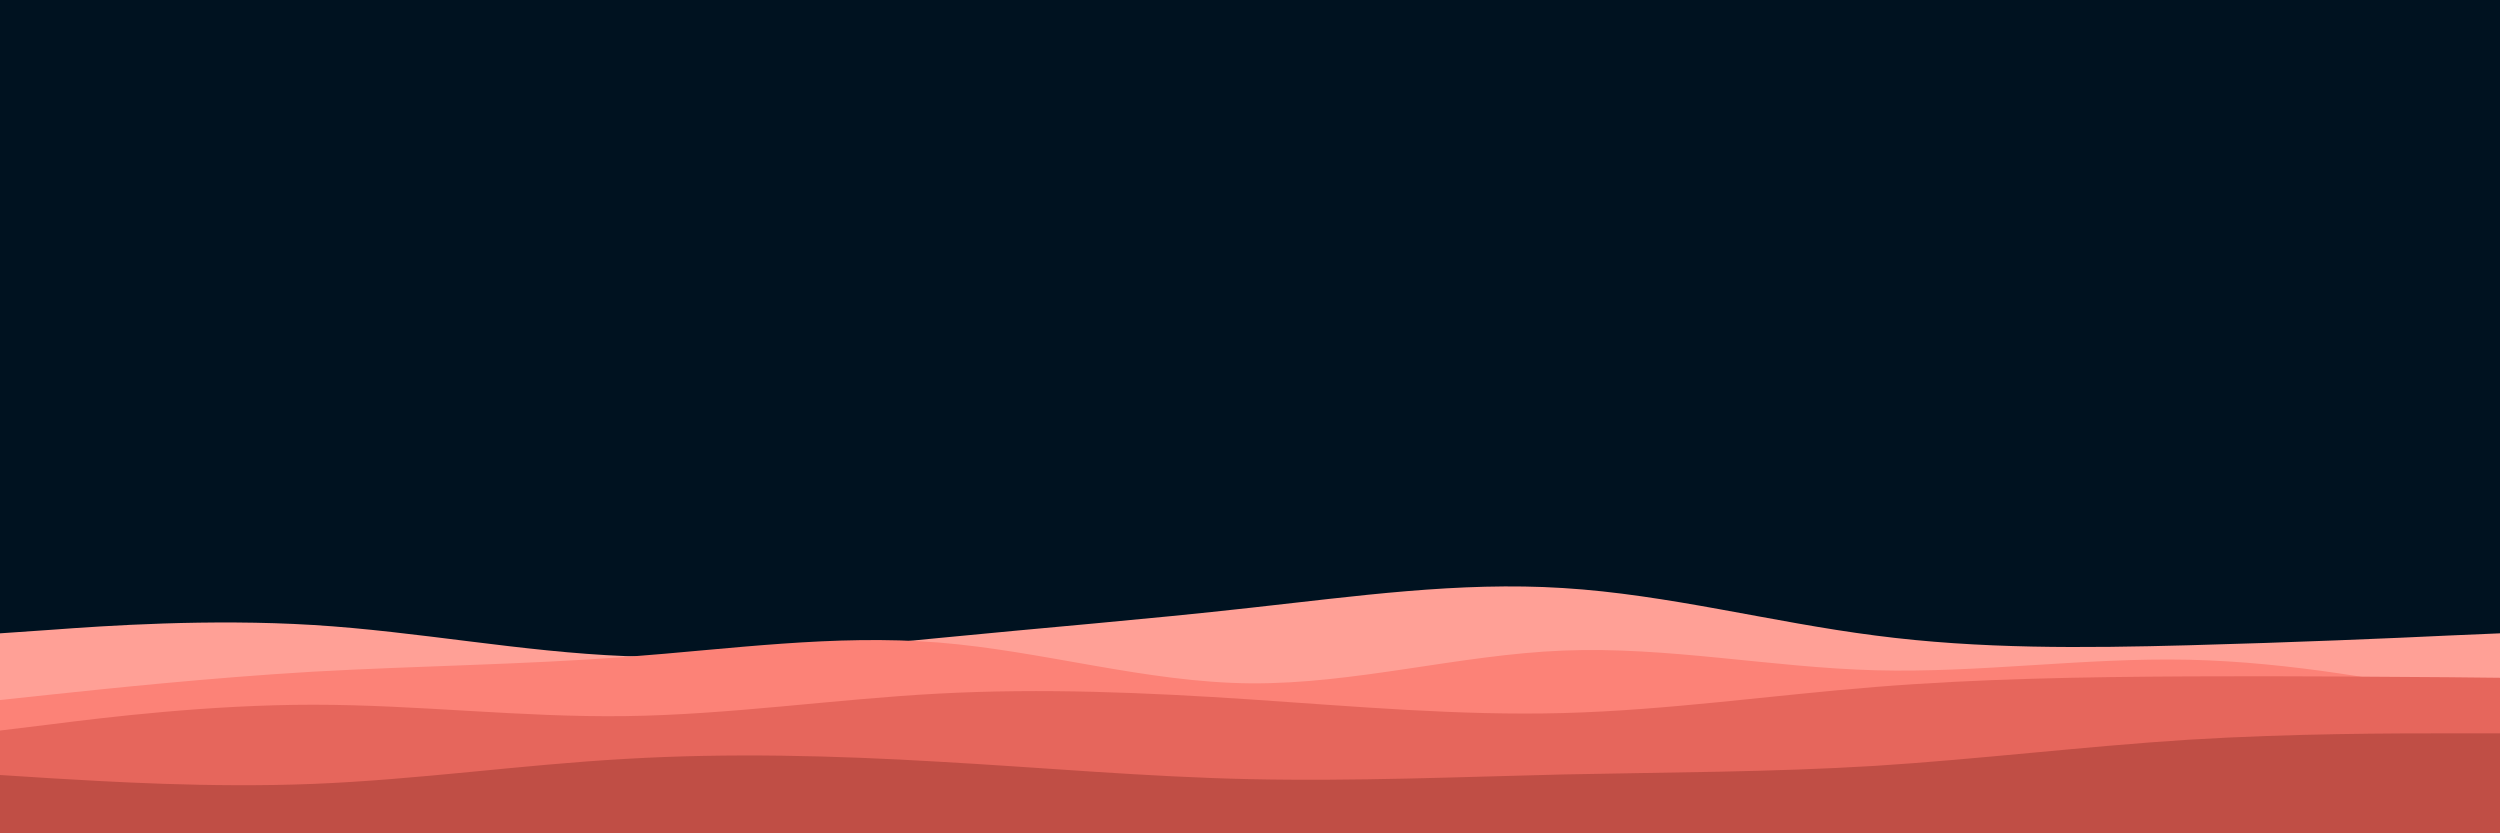 <svg id="visual" viewBox="0 0 900 300" width="900" height="300" xmlns="http://www.w3.org/2000/svg" xmlns:xlink="http://www.w3.org/1999/xlink" version="1.1"><rect x="0" y="0" width="900" height="300" fill="#001220"></rect><path d="M0 228L18.8 226.7C37.7 225.3 75.3 222.7 112.8 225C150.3 227.3 187.7 234.7 225.2 236.2C262.7 237.7 300.3 233.3 337.8 229.7C375.3 226 412.7 223 450.2 218.8C487.7 214.7 525.3 209.3 562.8 211.7C600.3 214 637.7 224 675.2 228.8C712.7 233.7 750.3 233.3 787.8 232.3C825.3 231.3 862.7 229.7 881.3 228.8L900 228L900 301L881.3 301C862.7 301 825.3 301 787.8 301C750.3 301 712.7 301 675.2 301C637.7 301 600.3 301 562.8 301C525.3 301 487.7 301 450.2 301C412.7 301 375.3 301 337.8 301C300.3 301 262.7 301 225.2 301C187.7 301 150.3 301 112.8 301C75.3 301 37.7 301 18.8 301L0 301Z" fill="#ffa096"></path><path d="M0 252L18.8 250C37.7 248 75.3 244 112.8 241.8C150.3 239.7 187.7 239.3 225.2 236.5C262.7 233.7 300.3 228.3 337.8 231.3C375.3 234.3 412.7 245.7 450.2 246C487.7 246.3 525.3 235.7 562.8 234.2C600.3 232.7 637.7 240.3 675.2 241.3C712.7 242.3 750.3 236.7 787.8 237.5C825.3 238.3 862.7 245.7 881.3 249.3L900 253L900 301L881.3 301C862.7 301 825.3 301 787.8 301C750.3 301 712.7 301 675.2 301C637.7 301 600.3 301 562.8 301C525.3 301 487.7 301 450.2 301C412.7 301 375.3 301 337.8 301C300.3 301 262.7 301 225.2 301C187.7 301 150.3 301 112.8 301C75.3 301 37.7 301 18.8 301L0 301Z" fill="#fc8277"></path><path d="M0 263L18.8 260.7C37.7 258.3 75.3 253.7 112.8 253.7C150.3 253.7 187.7 258.3 225.2 257.8C262.7 257.3 300.3 251.7 337.8 249.7C375.3 247.7 412.7 249.3 450.2 251.8C487.7 254.3 525.3 257.7 562.8 256.7C600.3 255.7 637.7 250.3 675.2 247.3C712.7 244.3 750.3 243.7 787.8 243.5C825.3 243.3 862.7 243.7 881.3 243.8L900 244L900 301L881.3 301C862.7 301 825.3 301 787.8 301C750.3 301 712.7 301 675.2 301C637.7 301 600.3 301 562.8 301C525.3 301 487.7 301 450.2 301C412.7 301 375.3 301 337.8 301C300.3 301 262.7 301 225.2 301C187.7 301 150.3 301 112.8 301C75.3 301 37.7 301 18.8 301L0 301Z" fill="#e6665c"></path><path d="M0 279L18.8 280.2C37.7 281.3 75.3 283.7 112.8 282.2C150.3 280.7 187.7 275.3 225.2 273.2C262.7 271 300.3 272 337.8 274.2C375.3 276.3 412.7 279.7 450.2 280.5C487.7 281.3 525.3 279.7 562.8 278.8C600.3 278 637.7 278 675.2 275.7C712.7 273.3 750.3 268.7 787.8 266.3C825.3 264 862.7 264 881.3 264L900 264L900 301L881.3 301C862.7 301 825.3 301 787.8 301C750.3 301 712.7 301 675.2 301C637.7 301 600.3 301 562.8 301C525.3 301 487.7 301 450.2 301C412.7 301 375.3 301 337.8 301C300.3 301 262.7 301 225.2 301C187.7 301 150.3 301 112.8 301C75.3 301 37.7 301 18.8 301L0 301Z" fill="#c04e45"></path></svg>